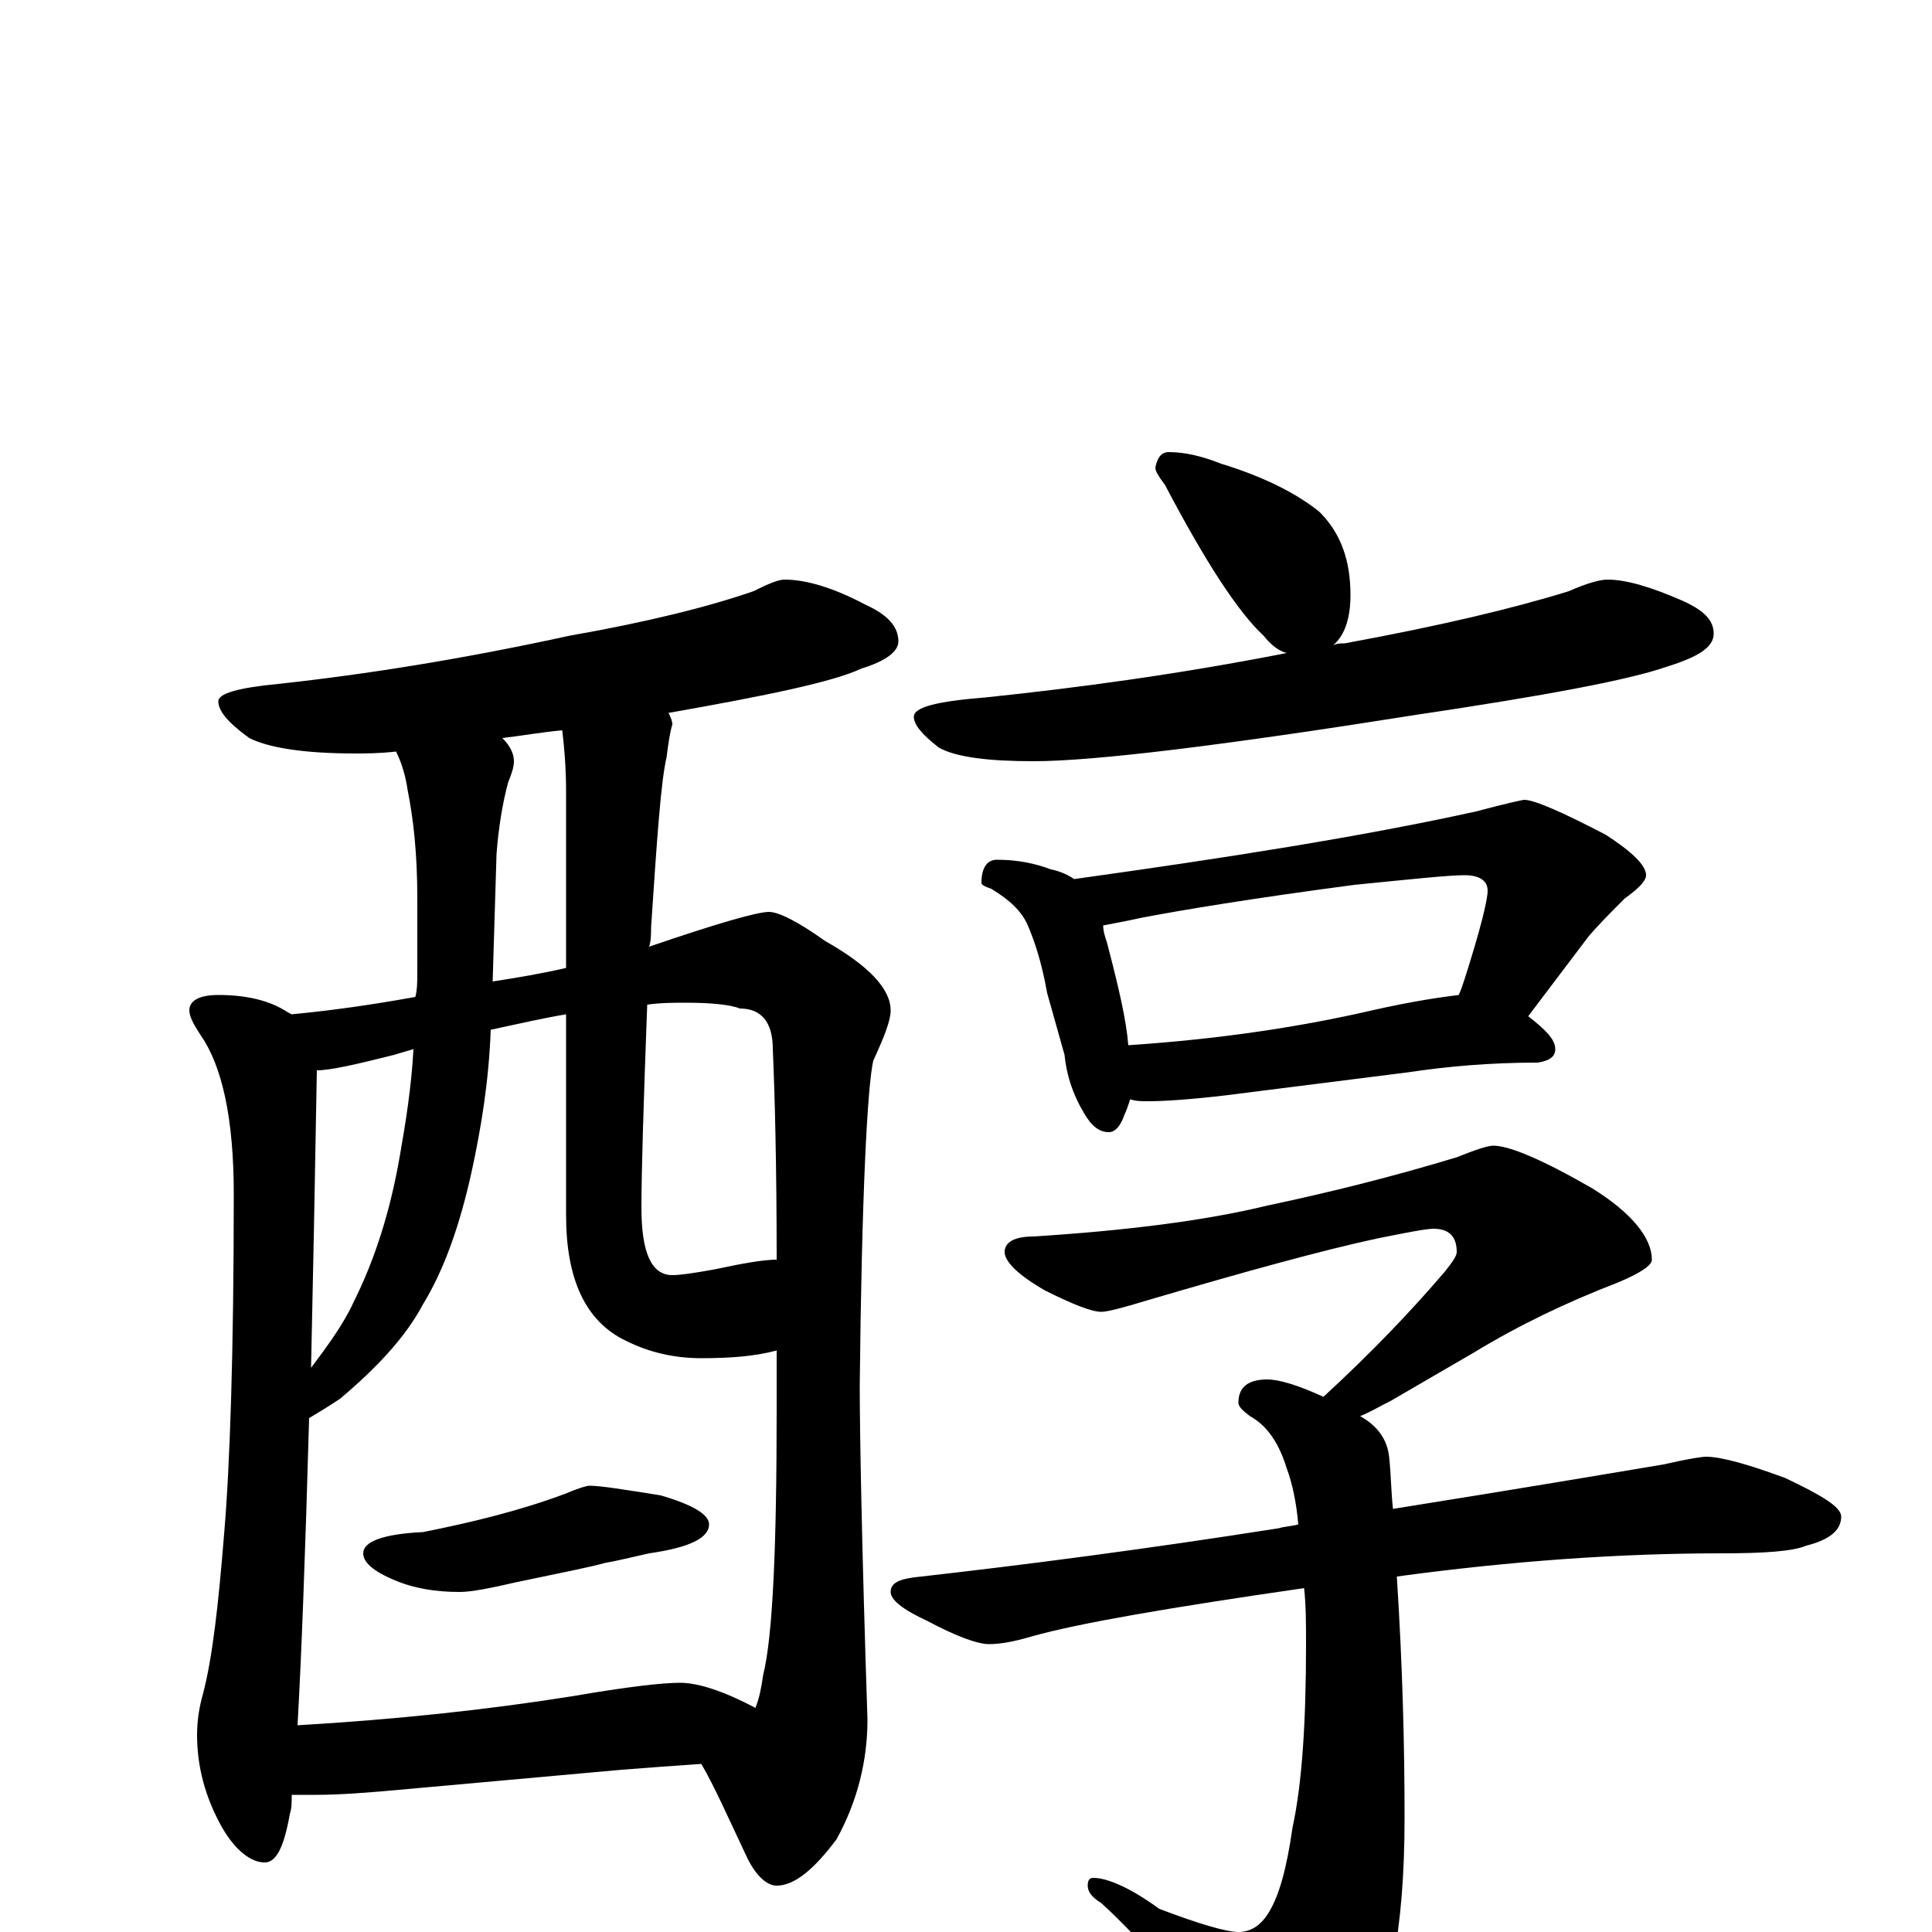 <?xml version="1.0" encoding="utf-8" ?>
<!DOCTYPE svg PUBLIC "-//W3C//DTD SVG 1.1//EN" "http://www.w3.org/Graphics/SVG/1.1/DTD/svg11.dtd">
<svg version="1.1" id="Layer_1" xmlns="http://www.w3.org/2000/svg" xmlns:xlink="http://www.w3.org/1999/xlink" x="0px" y="145px" width="1000px" height="1000px" viewBox="0 0 1000 1000" enable-background="new 0 0 1000 1000" xml:space="preserve">
<g id="Layer_1">
<path id="glyph" transform="matrix(1 0 0 -1 0 1000)" d="M406,700C417,700 431,696 448,687C459,682 465,676 465,668C465,663 459,658 446,654C431,647 397,640 346,631C347,629 348,627 348,625C347,622 346,616 345,608C342,595 340,565 337,520C337,517 337,513 336,510C371,522 392,528 398,528C403,528 413,523 427,513C450,500 461,488 461,477C461,472 458,464 452,451C449,438 446,382 445,283C445,259 446,201 449,110C449,89 444,68 433,48C421,32 411,24 402,24C397,24 391,29 386,40C377,59 370,75 363,87C348,86 335,85 322,84l-111,-10C190,72 175,71 164,71C159,71 155,71 151,71C151,67 151,64 150,61C147,44 143,36 137,36C130,36 122,42 115,54C106,70 102,86 102,102C102,109 103,116 105,123C110,142 113,169 116,206C119,241 121,300 121,382C121,421 115,448 104,464C100,470 98,474 98,477C98,482 103,485 113,485C128,485 140,482 149,476l2,-1C172,477 193,480 215,484C216,488 216,492 216,497l0,38C216,558 214,576 211,591C210,598 208,605 205,611C196,610 189,610 184,610C157,610 139,613 129,618C118,626 113,632 113,637C113,641 123,644 144,646C190,651 240,659 295,671C335,678 367,686 390,694C398,698 403,700 406,700M154,107C205,110 252,115 296,122C325,127 343,129 352,129C361,129 374,125 391,116C393,121 394,126 395,133C400,153 402,199 402,271C402,282 402,292 402,301C391,298 378,297 363,297C349,297 336,300 324,306C303,316 293,338 293,371l0,104C281,473 268,470 254,467C253,440 249,416 244,393C238,366 230,343 219,325C210,308 195,292 176,276C170,272 165,269 160,266C158,195 156,142 154,107M335,480C333,427 332,392 332,375C332,352 337,340 348,340C352,340 359,341 370,343C384,346 395,348 402,348C402,398 401,434 400,457C400,471 394,478 383,478C378,480 368,481 355,481C349,481 342,481 335,480M293,499l0,91C293,603 292,614 291,622C280,621 269,619 260,618C264,614 266,610 266,606C266,603 265,600 263,595C260,584 258,571 257,558l-2,-66C268,494 280,496 293,499M161,292C170,304 178,315 183,326C194,348 202,373 207,402C210,419 213,438 214,457C211,456 207,455 204,454C184,449 171,446 164,446C163,388 162,337 161,292M305,231C311,231 323,229 342,226C359,221 367,216 367,211C367,204 357,199 336,196C327,194 319,192 313,191C306,189 291,186 267,181C254,178 244,176 238,176C225,176 215,178 207,181C194,186 188,191 188,196C188,202 198,206 219,207C244,212 269,218 293,227C300,230 304,231 305,231M605,766C613,766 622,764 632,760C655,753 672,744 683,735C694,724 699,710 699,692C699,680 696,671 690,666C692,667 694,667 696,667C745,676 783,685 812,694C821,698 828,700 832,700C842,700 855,696 871,689C882,684 887,679 887,672C887,665 879,660 863,655C843,648 800,640 733,630C632,614 566,606 535,606C512,606 495,608 486,613C477,620 473,625 473,629C473,634 485,637 510,639C558,644 610,651 666,662C662,663 658,666 654,671C641,683 624,709 603,749C600,753 598,756 598,758C599,763 601,766 605,766M516,555C527,555 536,553 544,550C549,549 553,547 556,545C635,556 705,567 764,580C779,584 788,586 789,586C794,586 808,580 831,568C845,559 852,552 852,547C852,544 848,540 841,535C834,528 827,521 822,515l-31,-41C800,467 805,462 805,457C805,453 802,451 796,450C771,450 749,448 729,445l-95,-12C617,431 603,430 594,430C591,430 588,430 585,431C584,428 583,425 582,423C580,417 577,414 574,414C569,414 565,417 561,424C555,434 552,444 551,454l-9,32C539,503 535,514 532,521C529,528 523,534 513,540C510,541 508,542 508,543C508,551 511,555 516,555M584,459C629,462 671,468 710,477C732,482 747,484 755,485C756,487 757,490 758,493C766,518 770,534 770,539C770,544 766,547 758,547C750,547 731,545 701,542C648,535 612,529 591,525C582,523 576,522 571,521C571,518 572,515 573,512C579,489 583,472 584,459M773,407C781,407 798,400 824,385C845,372 855,359 855,348C855,345 849,341 837,336C811,326 786,314 763,300l-43,-25C714,272 709,269 704,267C713,262 718,255 719,246C720,237 720,228 721,219C790,230 837,238 861,242C874,245 881,246 883,246C891,246 905,242 924,235C943,226 953,220 953,215C953,208 947,203 935,200C928,197 913,196 891,196C838,196 782,192 723,184C726,137 727,96 727,59C727,1 719,-40 703,-64C689,-81 676,-89 664,-89C659,-89 653,-85 646,-76C618,-36 593,-6 570,15C565,18 563,21 563,24C563,27 564,28 566,28C573,28 585,23 600,12C621,4 635,0 641,0C647,0 652,3 656,9C662,18 666,33 669,54C674,77 676,109 676,149C676,159 676,169 675,178C606,168 559,160 534,153C524,150 517,149 512,149C506,149 495,153 480,161C467,167 461,172 461,176C461,181 466,183 477,184C530,190 592,198 662,209C665,210 669,210 672,211C671,222 669,232 666,240C662,253 656,262 647,267C643,270 641,272 641,274C641,282 646,286 656,286C662,286 672,283 685,277C710,300 731,322 748,342C752,347 754,350 754,352C754,360 750,364 742,364C738,364 728,362 713,359C685,353 645,342 594,327C581,323 573,321 570,321C565,321 555,325 541,332C527,340 520,347 520,352C520,357 525,360 535,360C582,363 623,368 656,376C689,383 721,391 754,401C764,405 770,407 773,407z"/>
</g>
</svg>
